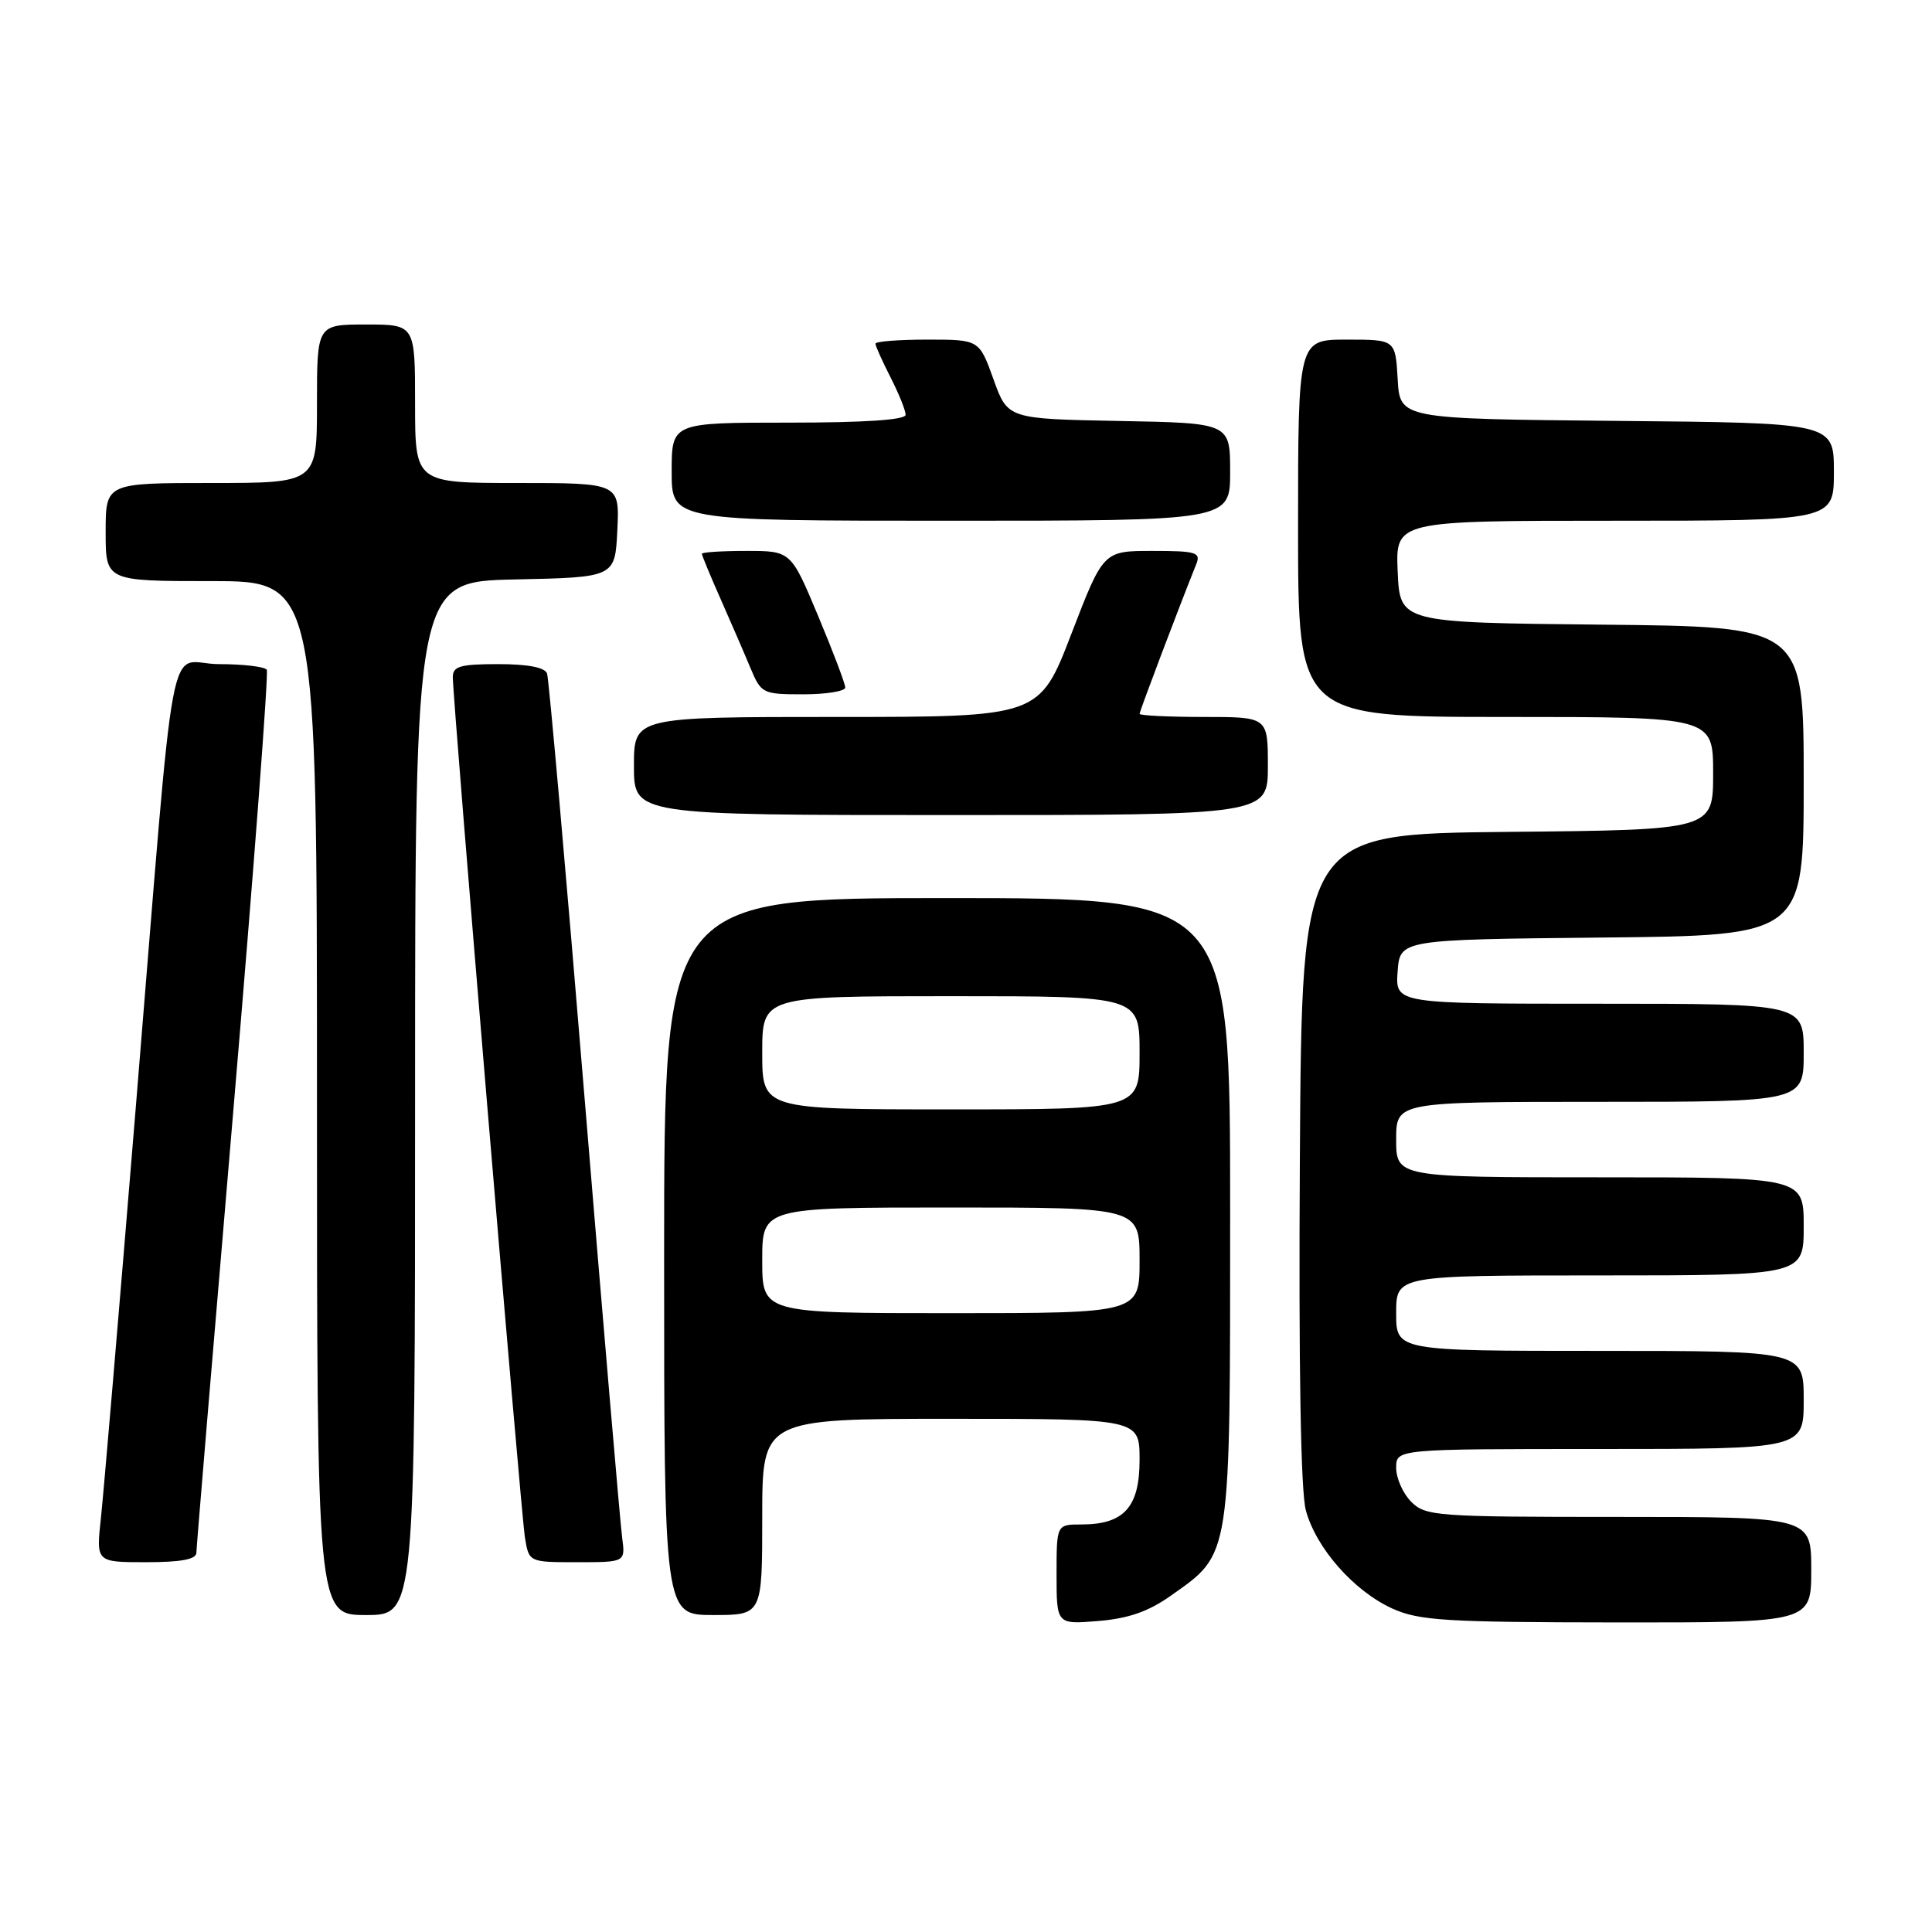 <?xml version="1.0" encoding="UTF-8" standalone="no"?>
<!DOCTYPE svg PUBLIC "-//W3C//DTD SVG 1.1//EN" "http://www.w3.org/Graphics/SVG/1.1/DTD/svg11.dtd" >
<svg xmlns="http://www.w3.org/2000/svg" xmlns:xlink="http://www.w3.org/1999/xlink" version="1.1" viewBox="0 0 256 256">
 <g >
 <path fill="currentColor"
d=" M 155.18 211.41 C 163.17 205.75 163.00 206.86 163.00 160.27 C 163.00 119.00 163.00 119.00 125.50 119.00 C 88.00 119.00 88.00 119.00 88.00 166.50 C 88.00 214.00 88.00 214.00 94.50 214.00 C 101.00 214.00 101.00 214.00 101.00 201.00 C 101.00 188.00 101.00 188.00 126.00 188.00 C 151.00 188.00 151.00 188.00 151.00 193.44 C 151.00 199.71 148.94 202.00 143.28 202.00 C 140.00 202.00 140.00 202.00 140.00 208.62 C 140.00 215.25 140.00 215.25 145.54 214.79 C 149.54 214.46 152.20 213.53 155.18 211.41 Z  M 240.00 208.00 C 240.00 201.00 240.00 201.00 214.50 201.00 C 190.33 201.00 188.90 200.90 187.00 199.00 C 185.90 197.90 185.00 195.88 185.00 194.50 C 185.00 192.00 185.00 192.00 212.00 192.00 C 239.00 192.00 239.00 192.00 239.00 185.50 C 239.00 179.00 239.00 179.00 212.00 179.00 C 185.00 179.00 185.00 179.00 185.00 174.00 C 185.00 169.00 185.00 169.00 212.00 169.00 C 239.00 169.00 239.00 169.00 239.00 162.50 C 239.00 156.00 239.00 156.00 212.00 156.00 C 185.00 156.00 185.00 156.00 185.00 151.00 C 185.00 146.00 185.00 146.00 212.00 146.00 C 239.00 146.00 239.00 146.00 239.00 139.50 C 239.00 133.00 239.00 133.00 211.94 133.00 C 184.89 133.00 184.89 133.00 185.19 128.75 C 185.50 124.50 185.50 124.50 212.25 124.23 C 239.00 123.97 239.00 123.97 239.00 103.50 C 239.00 83.03 239.00 83.03 212.25 82.77 C 185.50 82.50 185.50 82.50 185.20 75.75 C 184.91 69.00 184.91 69.00 213.95 69.00 C 243.00 69.00 243.00 69.00 243.00 62.52 C 243.00 56.03 243.00 56.03 214.25 55.77 C 185.50 55.50 185.50 55.50 185.20 50.25 C 184.90 45.00 184.90 45.00 178.45 45.00 C 172.00 45.00 172.00 45.00 172.00 70.00 C 172.00 95.00 172.00 95.00 199.50 95.00 C 227.00 95.00 227.00 95.00 227.00 102.48 C 227.00 109.97 227.00 109.97 199.75 110.23 C 172.50 110.50 172.50 110.50 172.24 153.35 C 172.07 181.05 172.35 197.59 173.03 200.12 C 174.38 205.13 179.38 210.81 184.49 213.14 C 188.03 214.74 191.51 214.96 214.25 214.98 C 240.00 215.00 240.00 215.00 240.00 208.00 Z  M 55.00 145.53 C 55.00 77.06 55.00 77.06 68.25 76.78 C 81.50 76.50 81.50 76.50 81.80 70.25 C 82.10 64.00 82.10 64.00 68.55 64.00 C 55.00 64.00 55.00 64.00 55.00 53.50 C 55.00 43.00 55.00 43.00 48.50 43.00 C 42.00 43.00 42.00 43.00 42.00 53.50 C 42.00 64.00 42.00 64.00 28.00 64.00 C 14.00 64.00 14.00 64.00 14.00 70.50 C 14.00 77.00 14.00 77.00 28.00 77.00 C 42.00 77.00 42.00 77.00 42.00 145.50 C 42.00 214.00 42.00 214.00 48.50 214.00 C 55.00 214.00 55.00 214.00 55.00 145.53 Z  M 26.02 205.75 C 26.03 205.06 28.24 178.63 30.93 147.00 C 33.62 115.38 35.60 89.17 35.35 88.75 C 35.09 88.34 32.24 88.00 29.01 88.00 C 22.01 88.00 23.44 80.36 17.97 147.00 C 15.78 173.68 13.71 198.09 13.36 201.25 C 12.74 207.00 12.74 207.00 19.37 207.00 C 24.00 207.00 26.01 206.62 26.02 205.75 Z  M 82.44 203.75 C 82.19 201.96 79.96 175.75 77.46 145.50 C 74.97 115.25 72.73 89.94 72.49 89.25 C 72.21 88.44 69.96 88.00 66.03 88.00 C 60.99 88.00 60.00 88.28 60.00 89.72 C 60.00 92.87 69.02 200.44 69.56 203.75 C 70.09 207.00 70.09 207.00 76.48 207.00 C 82.87 207.00 82.87 207.00 82.44 203.75 Z  M 168.00 101.50 C 168.00 95.00 168.00 95.00 159.50 95.00 C 154.82 95.00 151.00 94.81 151.00 94.59 C 151.00 94.24 156.23 80.43 158.51 74.75 C 159.14 73.19 158.51 73.00 152.70 73.00 C 146.19 73.00 146.19 73.00 141.96 84.00 C 137.72 95.00 137.72 95.00 110.86 95.00 C 84.00 95.00 84.00 95.00 84.00 101.50 C 84.00 108.00 84.00 108.00 126.00 108.00 C 168.00 108.00 168.00 108.00 168.00 101.50 Z  M 112.00 91.10 C 112.00 90.60 110.38 86.33 108.40 81.60 C 104.80 73.00 104.80 73.00 98.90 73.00 C 95.65 73.00 93.00 73.17 93.00 73.38 C 93.00 73.58 94.11 76.27 95.47 79.34 C 96.83 82.42 98.61 86.52 99.42 88.47 C 100.86 91.91 101.04 92.00 106.45 92.00 C 109.50 92.00 112.00 91.59 112.00 91.10 Z  M 163.00 62.53 C 163.00 56.05 163.00 56.05 148.26 55.78 C 133.52 55.50 133.52 55.50 131.64 50.25 C 129.75 45.00 129.75 45.00 122.87 45.00 C 119.09 45.00 116.00 45.24 116.00 45.54 C 116.00 45.84 116.90 47.84 118.00 50.00 C 119.10 52.16 120.00 54.39 120.00 54.96 C 120.00 55.64 114.56 56.00 104.50 56.00 C 89.00 56.00 89.00 56.00 89.00 62.50 C 89.00 69.00 89.00 69.00 126.00 69.00 C 163.00 69.00 163.00 69.00 163.00 62.53 Z  M 101.00 167.00 C 101.00 160.00 101.00 160.00 126.00 160.00 C 151.00 160.00 151.00 160.00 151.00 167.00 C 151.00 174.00 151.00 174.00 126.00 174.00 C 101.00 174.00 101.00 174.00 101.00 167.00 Z  M 101.00 139.50 C 101.00 132.00 101.00 132.00 126.00 132.00 C 151.00 132.00 151.00 132.00 151.00 139.50 C 151.00 147.00 151.00 147.00 126.00 147.00 C 101.00 147.00 101.00 147.00 101.00 139.50 Z "/>
</g>
</svg>